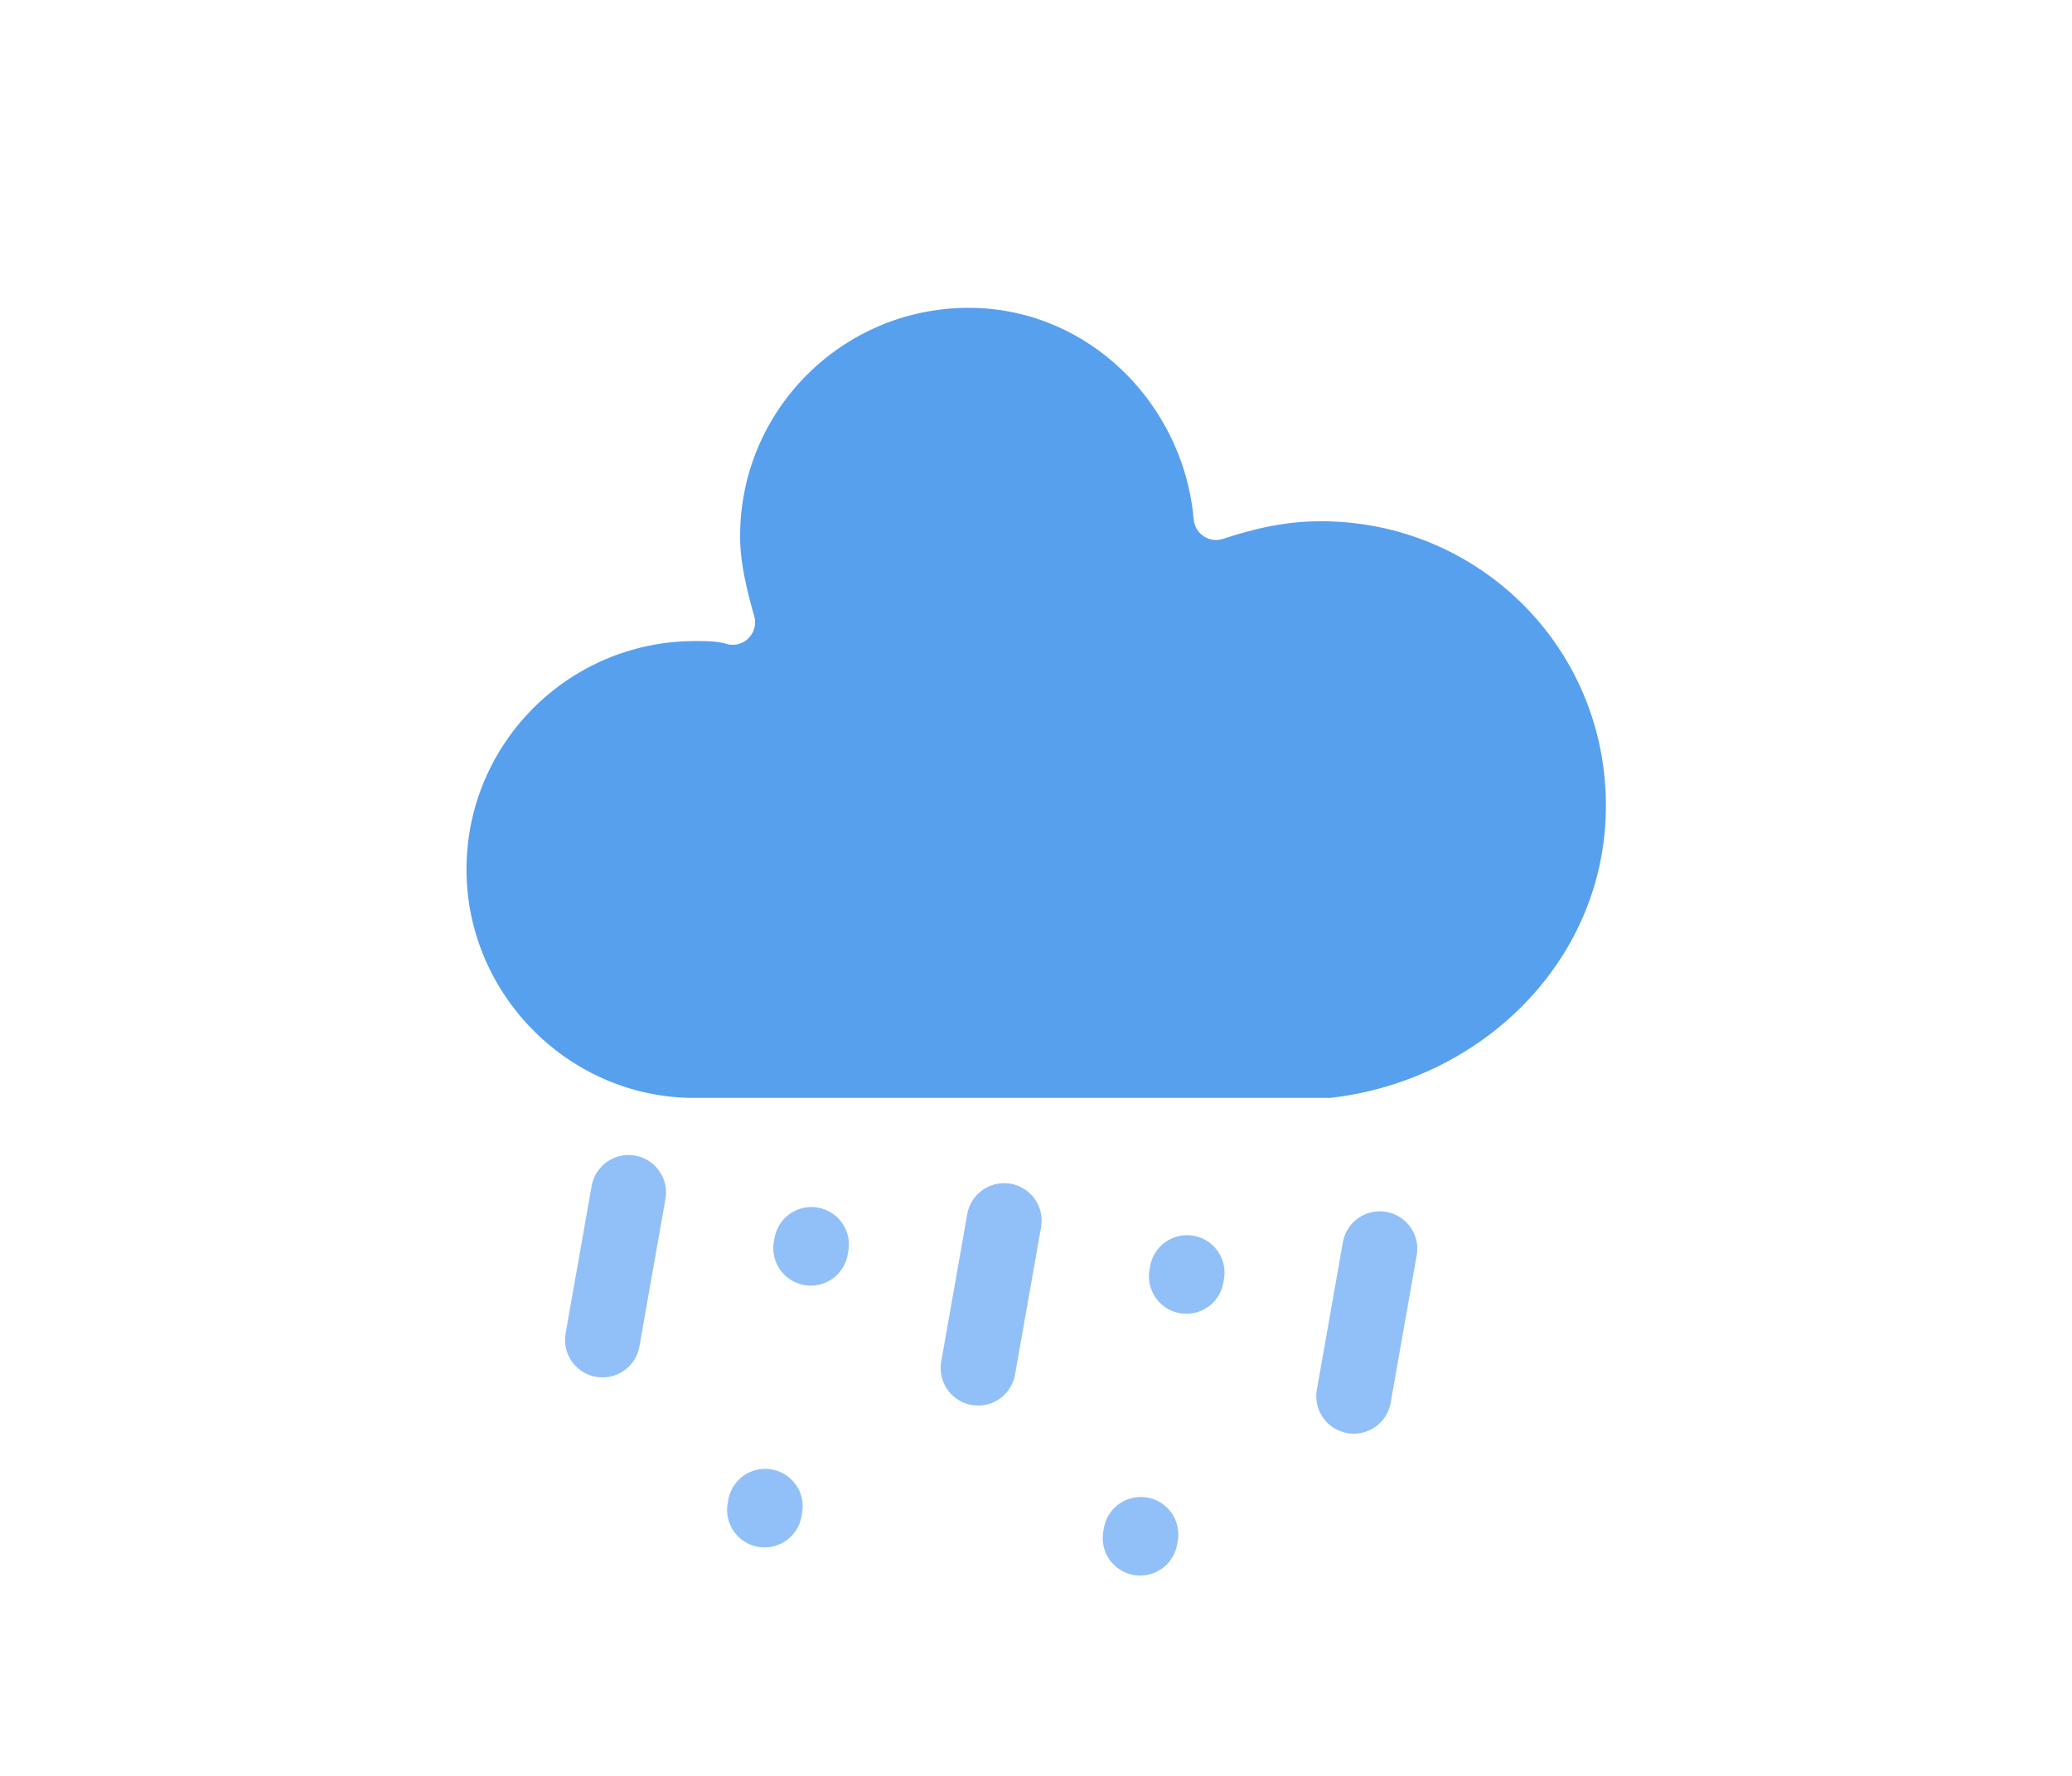 <?xml version="1.0" encoding="utf-8"?>
<svg width="56" height="48" version="1.1" xmlns="http://www.w3.org/2000/svg" viewBox="0 0 48 48">
  <defs>
    <filter id="blur" x="-.247" y="-.228" width="1.494" height="1.576">
      <feGaussianBlur in="SourceAlpha" stdDeviation="3"/>
      <feOffset dx="0" dy="4" result="offsetblur"/>
      <feComponentTransfer>
        <feFuncA slope="0.05" type="linear"/>
      </feComponentTransfer>
      <feMerge>
        <feMergeNode/>
        <feMergeNode in="SourceGraphic"/>
      </feMerge>
    </filter>
  </defs>
  <g transform="matrix(1.013, 0, 0, 1.012, 11.9, -6.831)" filter="url(#blur)" style="transform-origin: -3.9px 10.831px;">
    <g class="am-weather-cloud-3">
      <path transform="translate(-20,-11)" d="m47.7 35.4c0-4.6-3.7-8.2-8.2-8.2-1 0-1.9 0.2-2.8 0.5-0.3-3.4-3.1-6.2-6.6-6.2-3.7 0-6.7 3-6.7 6.7 0 0.8 0.2 1.6 0.4 2.3-0.3-0.1-0.7-0.1-1-0.1-3.7 0-6.7 3-6.7 6.7 0 3.6 2.9 6.6 6.5 6.7h17.2c4.4-0.5 7.9-4 7.9-8.4z" fill="#57a0ee" stroke="#fff" stroke-linejoin="round" stroke-width="1.2"/>
    </g>
    <g class="am-weather-sleet-2" transform="translate(-20,-10) rotate(10,-247.39,200.17)" fill="none" stroke="#91c0f8" stroke-linecap="round">
      <line class="am-weather-rain-1" transform="translate(-5,1)" y2="8" stroke-dasharray="0.1, 7" stroke-width="2"/>
      <line class="am-weather-rain-1" transform="translate(5)" y2="8" stroke-dasharray="0.1, 7" stroke-width="2"/>
    </g>
    <g class="am-weather-rain-3" transform="translate(-20,-10) rotate(10,-245.89,217.31)" fill="none" stroke="#91c0f8" stroke-dasharray="4, 7" stroke-linecap="round" stroke-width="2">
      <line class="am-weather-rain-1" transform="translate(-13,1)" y2="8"/>
      <line class="am-weather-rain-2" transform="translate(-3,0)" y2="8"/>
      <line class="am-weather-rain-2" transform="translate(7,-1)" y2="8"/>
    </g>
  </g>
</svg>